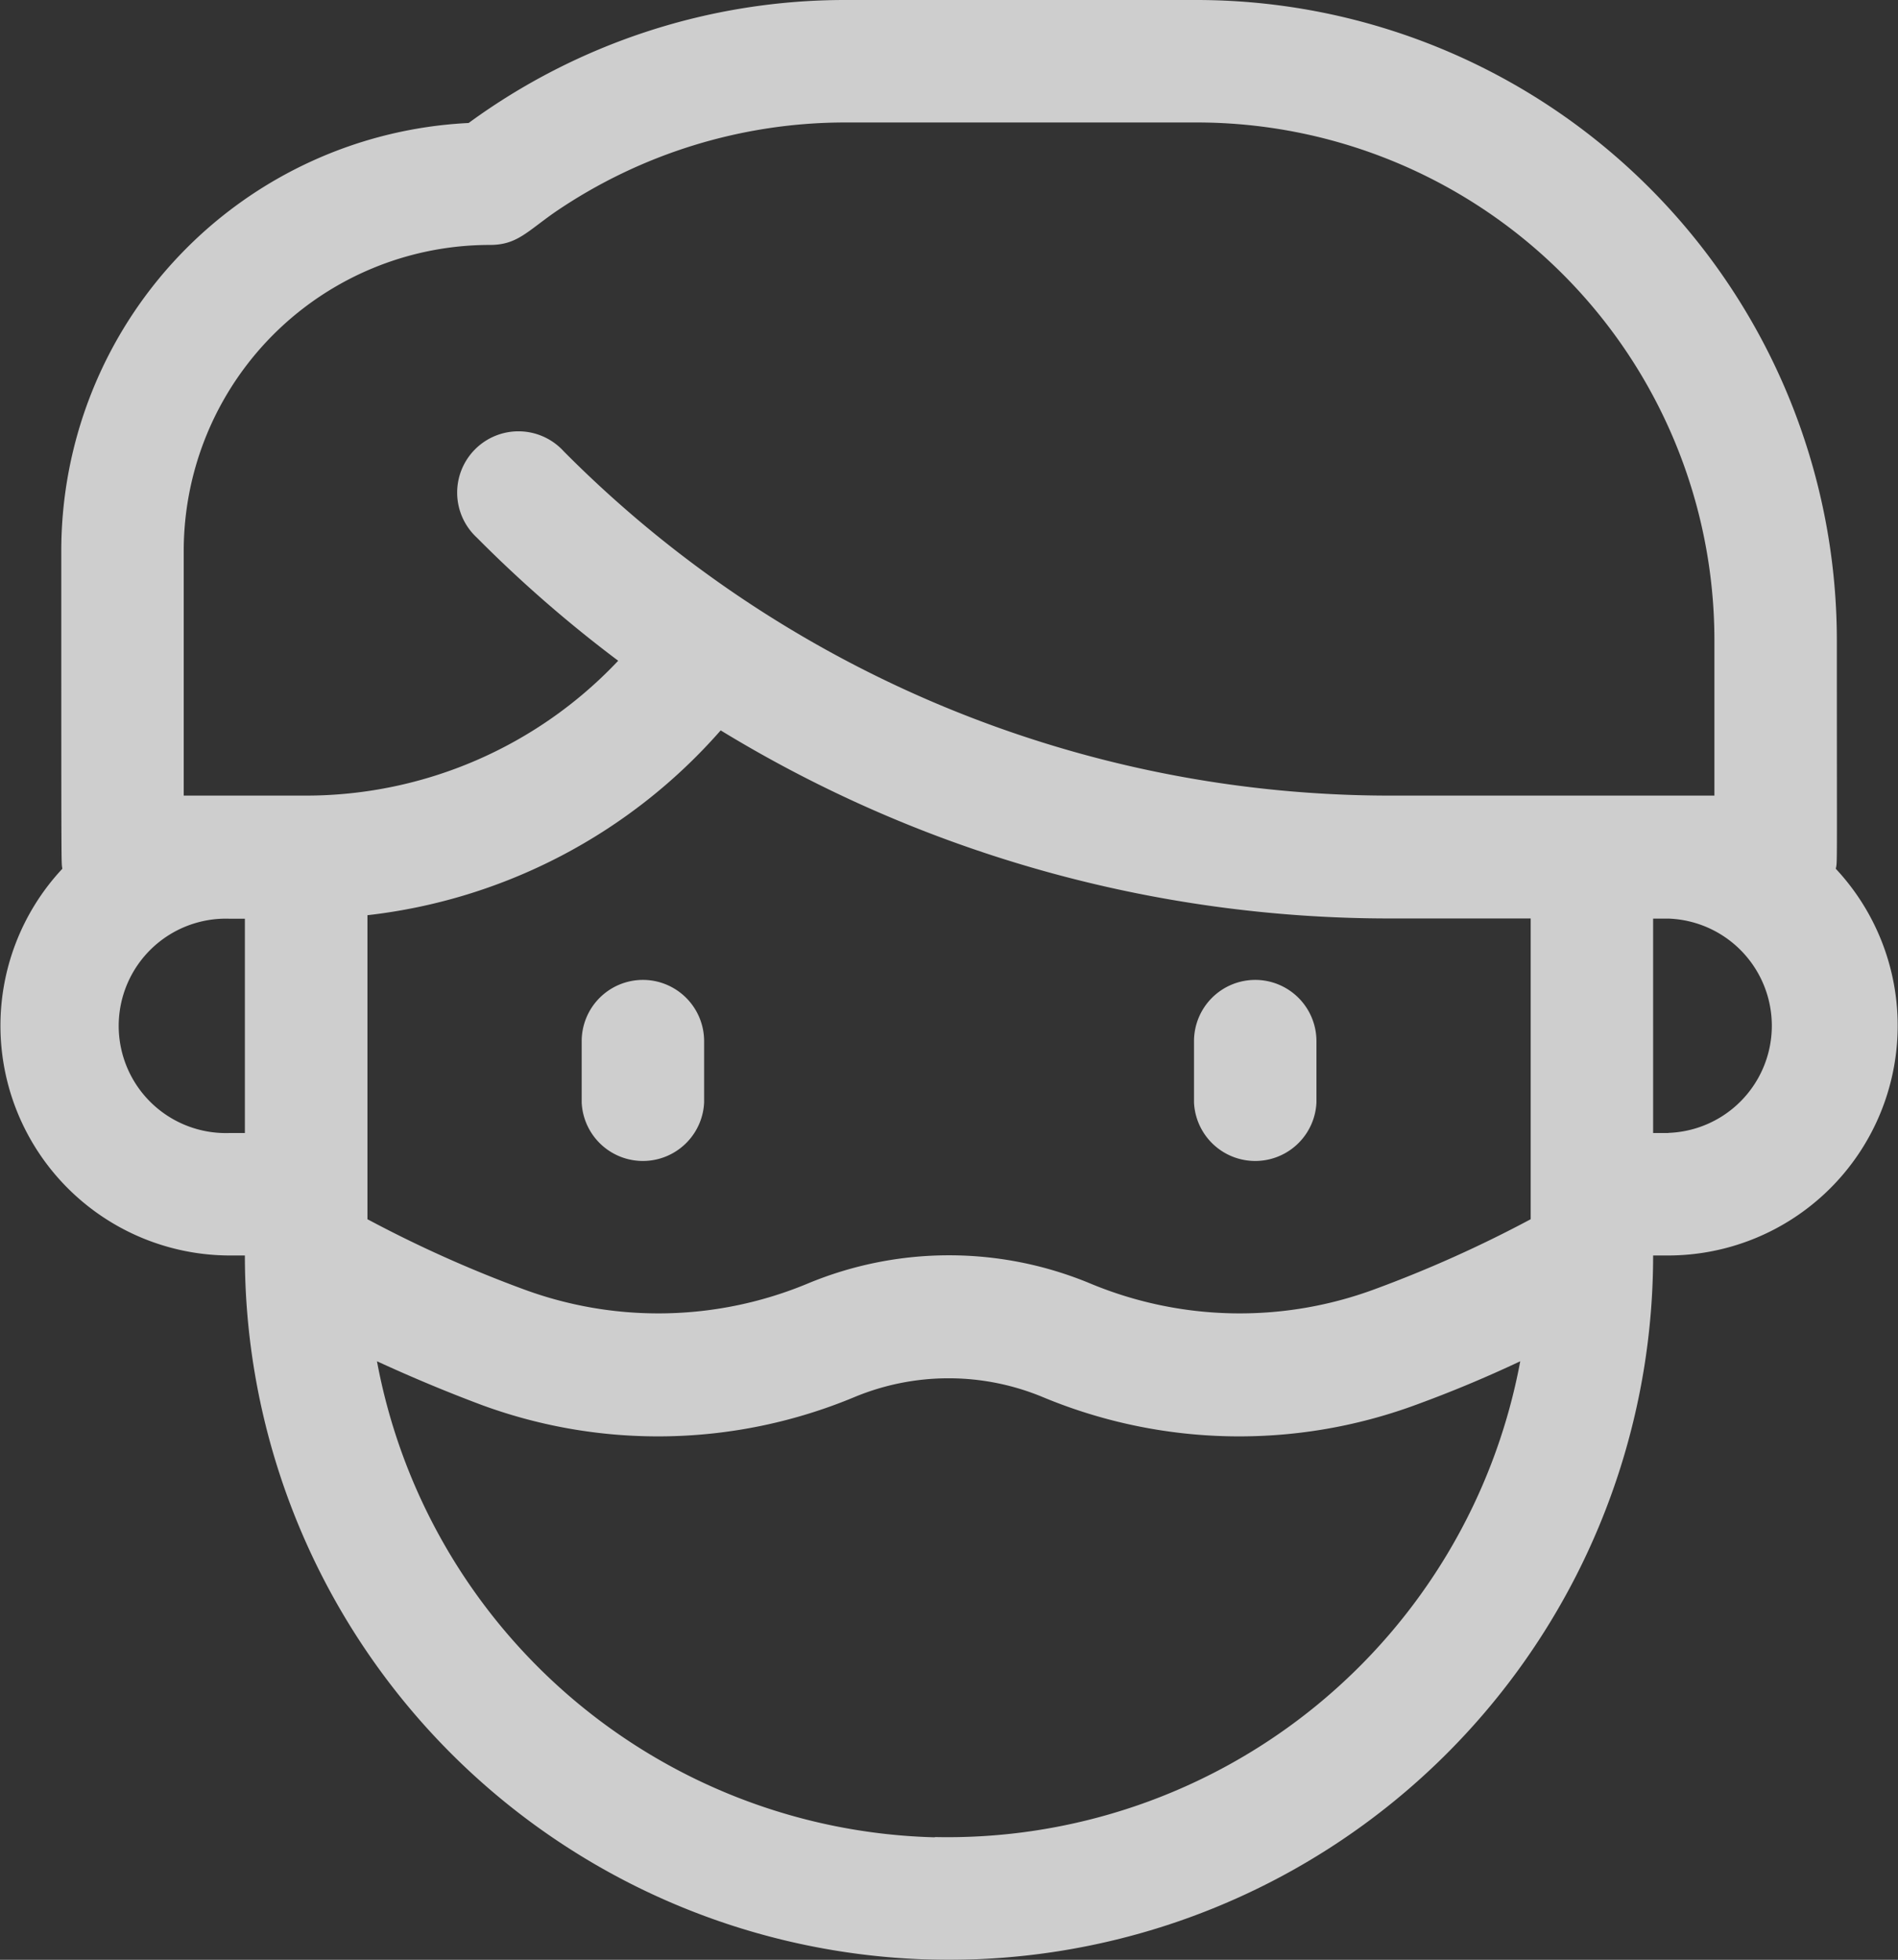 <svg xmlns="http://www.w3.org/2000/svg" width="14.556" height="15.026" viewBox="0 0 14.556 15.026">
  <rect x="0" y="0" width="14.556" height="15.026" fill="#333333" stroke="none"/>
  <g id="patient" transform="translate(-7.998)" opacity="0.76">
    <path id="Path_20" data-name="Path 20" d="M22.077,6.661c.012-.064.008.067.008-1.755A4.912,4.912,0,0,0,17.179,0H14.484a4.889,4.889,0,0,0-2.892.943A3.285,3.285,0,0,0,8.468,4.226c0,2.554,0,2.371.008,2.435A1.762,1.762,0,0,0,9.759,9.626h.117a5.4,5.4,0,1,0,10.8,0h.117A1.762,1.762,0,0,0,22.077,6.661ZM9.407,4.226a2.347,2.347,0,0,1,2.348-2.348c.207,0,.282-.1.5-.252A3.951,3.951,0,0,1,14.484.939h2.695a3.971,3.971,0,0,1,3.967,3.967V6.1h-2.48a8.93,8.93,0,0,1-6.344-2.639.47.47,0,1,0-.666.662,9.881,9.881,0,0,0,1.083.943A3.292,3.292,0,0,1,10.346,6.1H9.407Zm10.33,5.122a9.495,9.495,0,0,1-1.2.538,2.981,2.981,0,0,1-2.177-.045,2.82,2.82,0,0,0-2.167,0,2.981,2.981,0,0,1-2.177.045,9.493,9.493,0,0,1-1.2-.538V7.017A4.236,4.236,0,0,0,13.525,5.6a9.849,9.849,0,0,0,5.141,1.442h1.071ZM9.759,8.687a.822.822,0,1,1,0-1.643h.117V8.687Zm5.408,5.4a4.469,4.469,0,0,1-4.278-3.65q.4.184.8.334a3.917,3.917,0,0,0,2.861-.059,1.881,1.881,0,0,1,1.446,0,3.917,3.917,0,0,0,2.861.059q.408-.149.8-.334A4.467,4.467,0,0,1,15.168,14.085Zm5.626-5.4h-.117V7.043h.117a.822.822,0,0,1,0,1.643Z" transform="translate(0)" fill="#fff"/>
    <path id="Path_21" data-name="Path 21" d="M160.47,256a.47.47,0,0,0-.47.47v.47a.47.47,0,0,0,.939,0v-.47A.47.47,0,0,0,160.47,256Z" transform="translate(-147.541 -248.487)" fill="#fff"/>
    <path id="Path_22" data-name="Path 22" d="M320.47,256a.47.47,0,0,0-.47.47v.47a.47.47,0,0,0,.939,0v-.47A.47.47,0,0,0,320.47,256Z" transform="translate(-302.845 -248.487)" fill="#fff"/>
  </g>
</svg>
